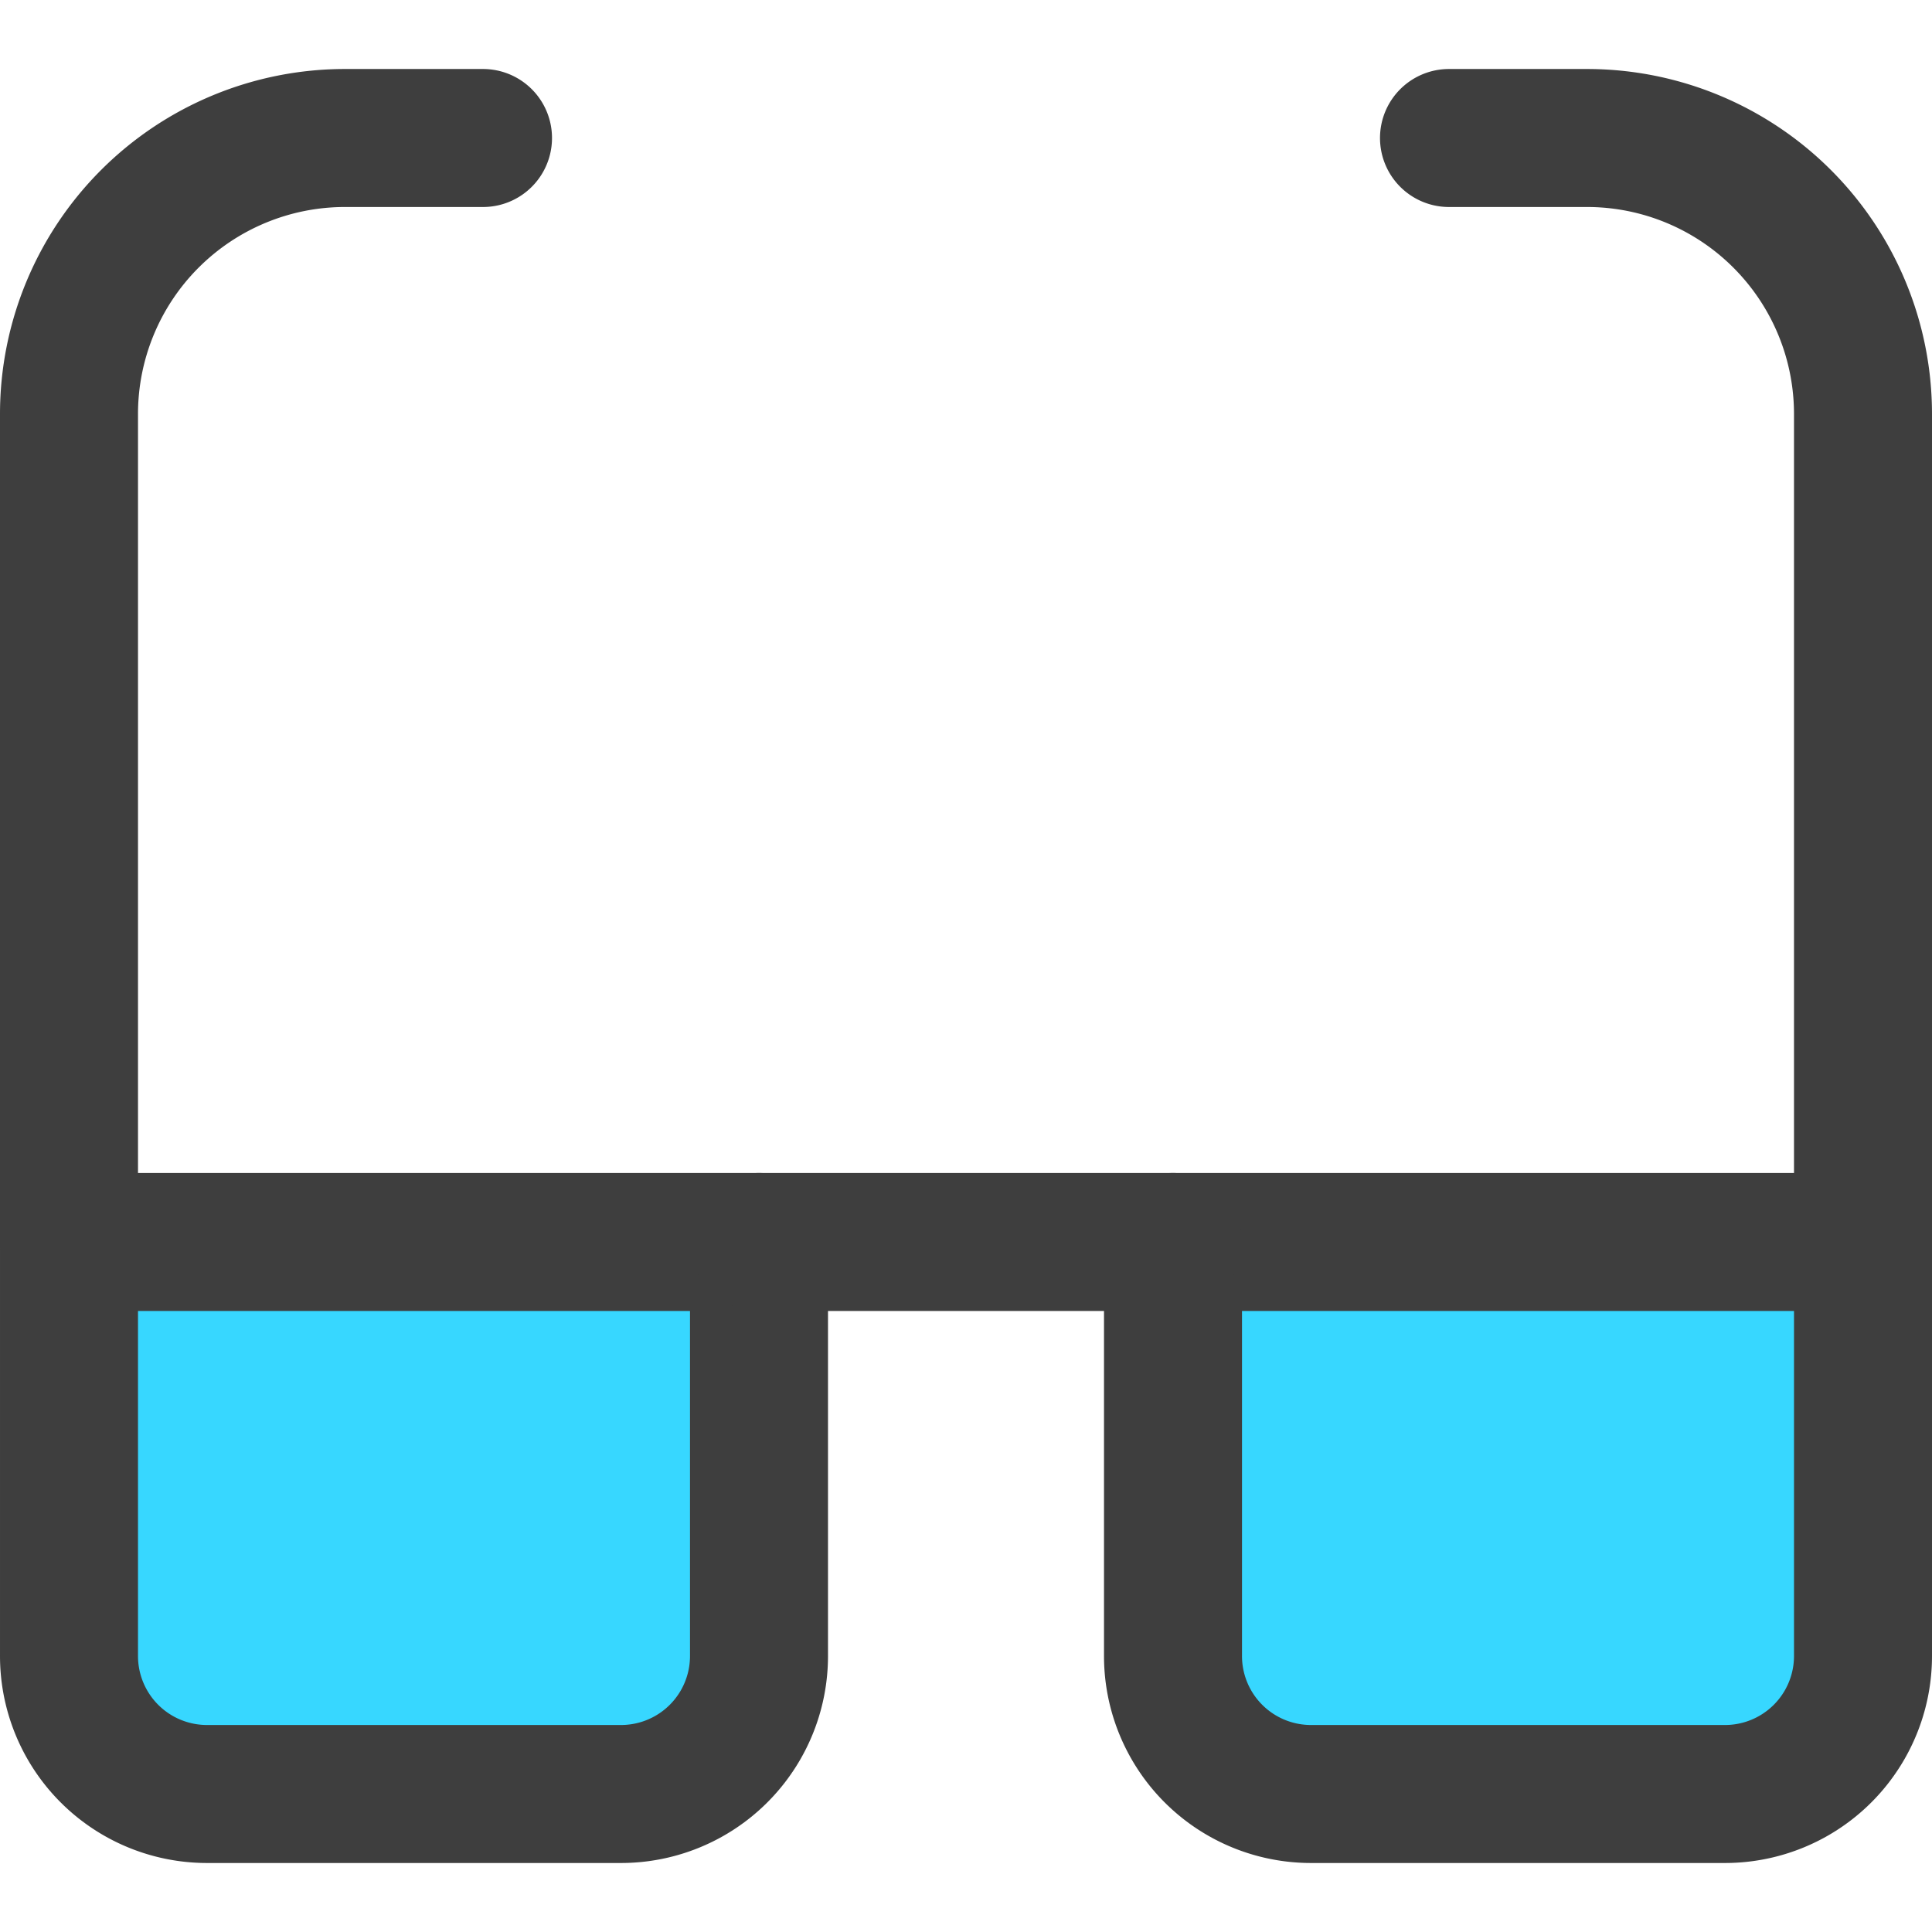 <svg xmlns="http://www.w3.org/2000/svg" fill="none" viewBox="0 0 14 14"><g id="glasses--vision-sunglasses-protection-spectacles-correction-sun-eye-glasses"><path id="Vector" fill="#37d7ff" d="M5.5 9h-5v3a1 1 0 0 0 1 1h3a1 1 0 0 0 1-1V9Z"></path><path id="Vector_2" fill="#37d7ff" d="M13.5 9h-5v3a1 1 0 0 0 1 1h3a1 1 0 0 0 1-1V9Z"></path><path id="Vector_3" stroke="#3e3e3e" stroke-linecap="round" stroke-linejoin="round" d="M5.5 9h-5v3a1 1 0 0 0 1 1h3a1 1 0 0 0 1-1V9Z"></path><path id="Vector_4" stroke="#3e3e3e" stroke-linecap="round" stroke-linejoin="round" d="M13.5 9h-5v3a1 1 0 0 0 1 1h3a1 1 0 0 0 1-1V9Z"></path><path id="Vector_5" stroke="#3e3e3e" stroke-linecap="round" stroke-linejoin="round" d="M5.5 9h3"></path><path id="Vector_6" stroke="#3e3e3e" stroke-linecap="round" stroke-linejoin="round" d="M13.5 9V3a2 2 0 0 0-2-2h-1"></path><path id="Vector_7" stroke="#3e3e3e" stroke-linecap="round" stroke-linejoin="round" d="M.5 9V3a2 2 0 0 1 2-2h1"></path></g></svg>